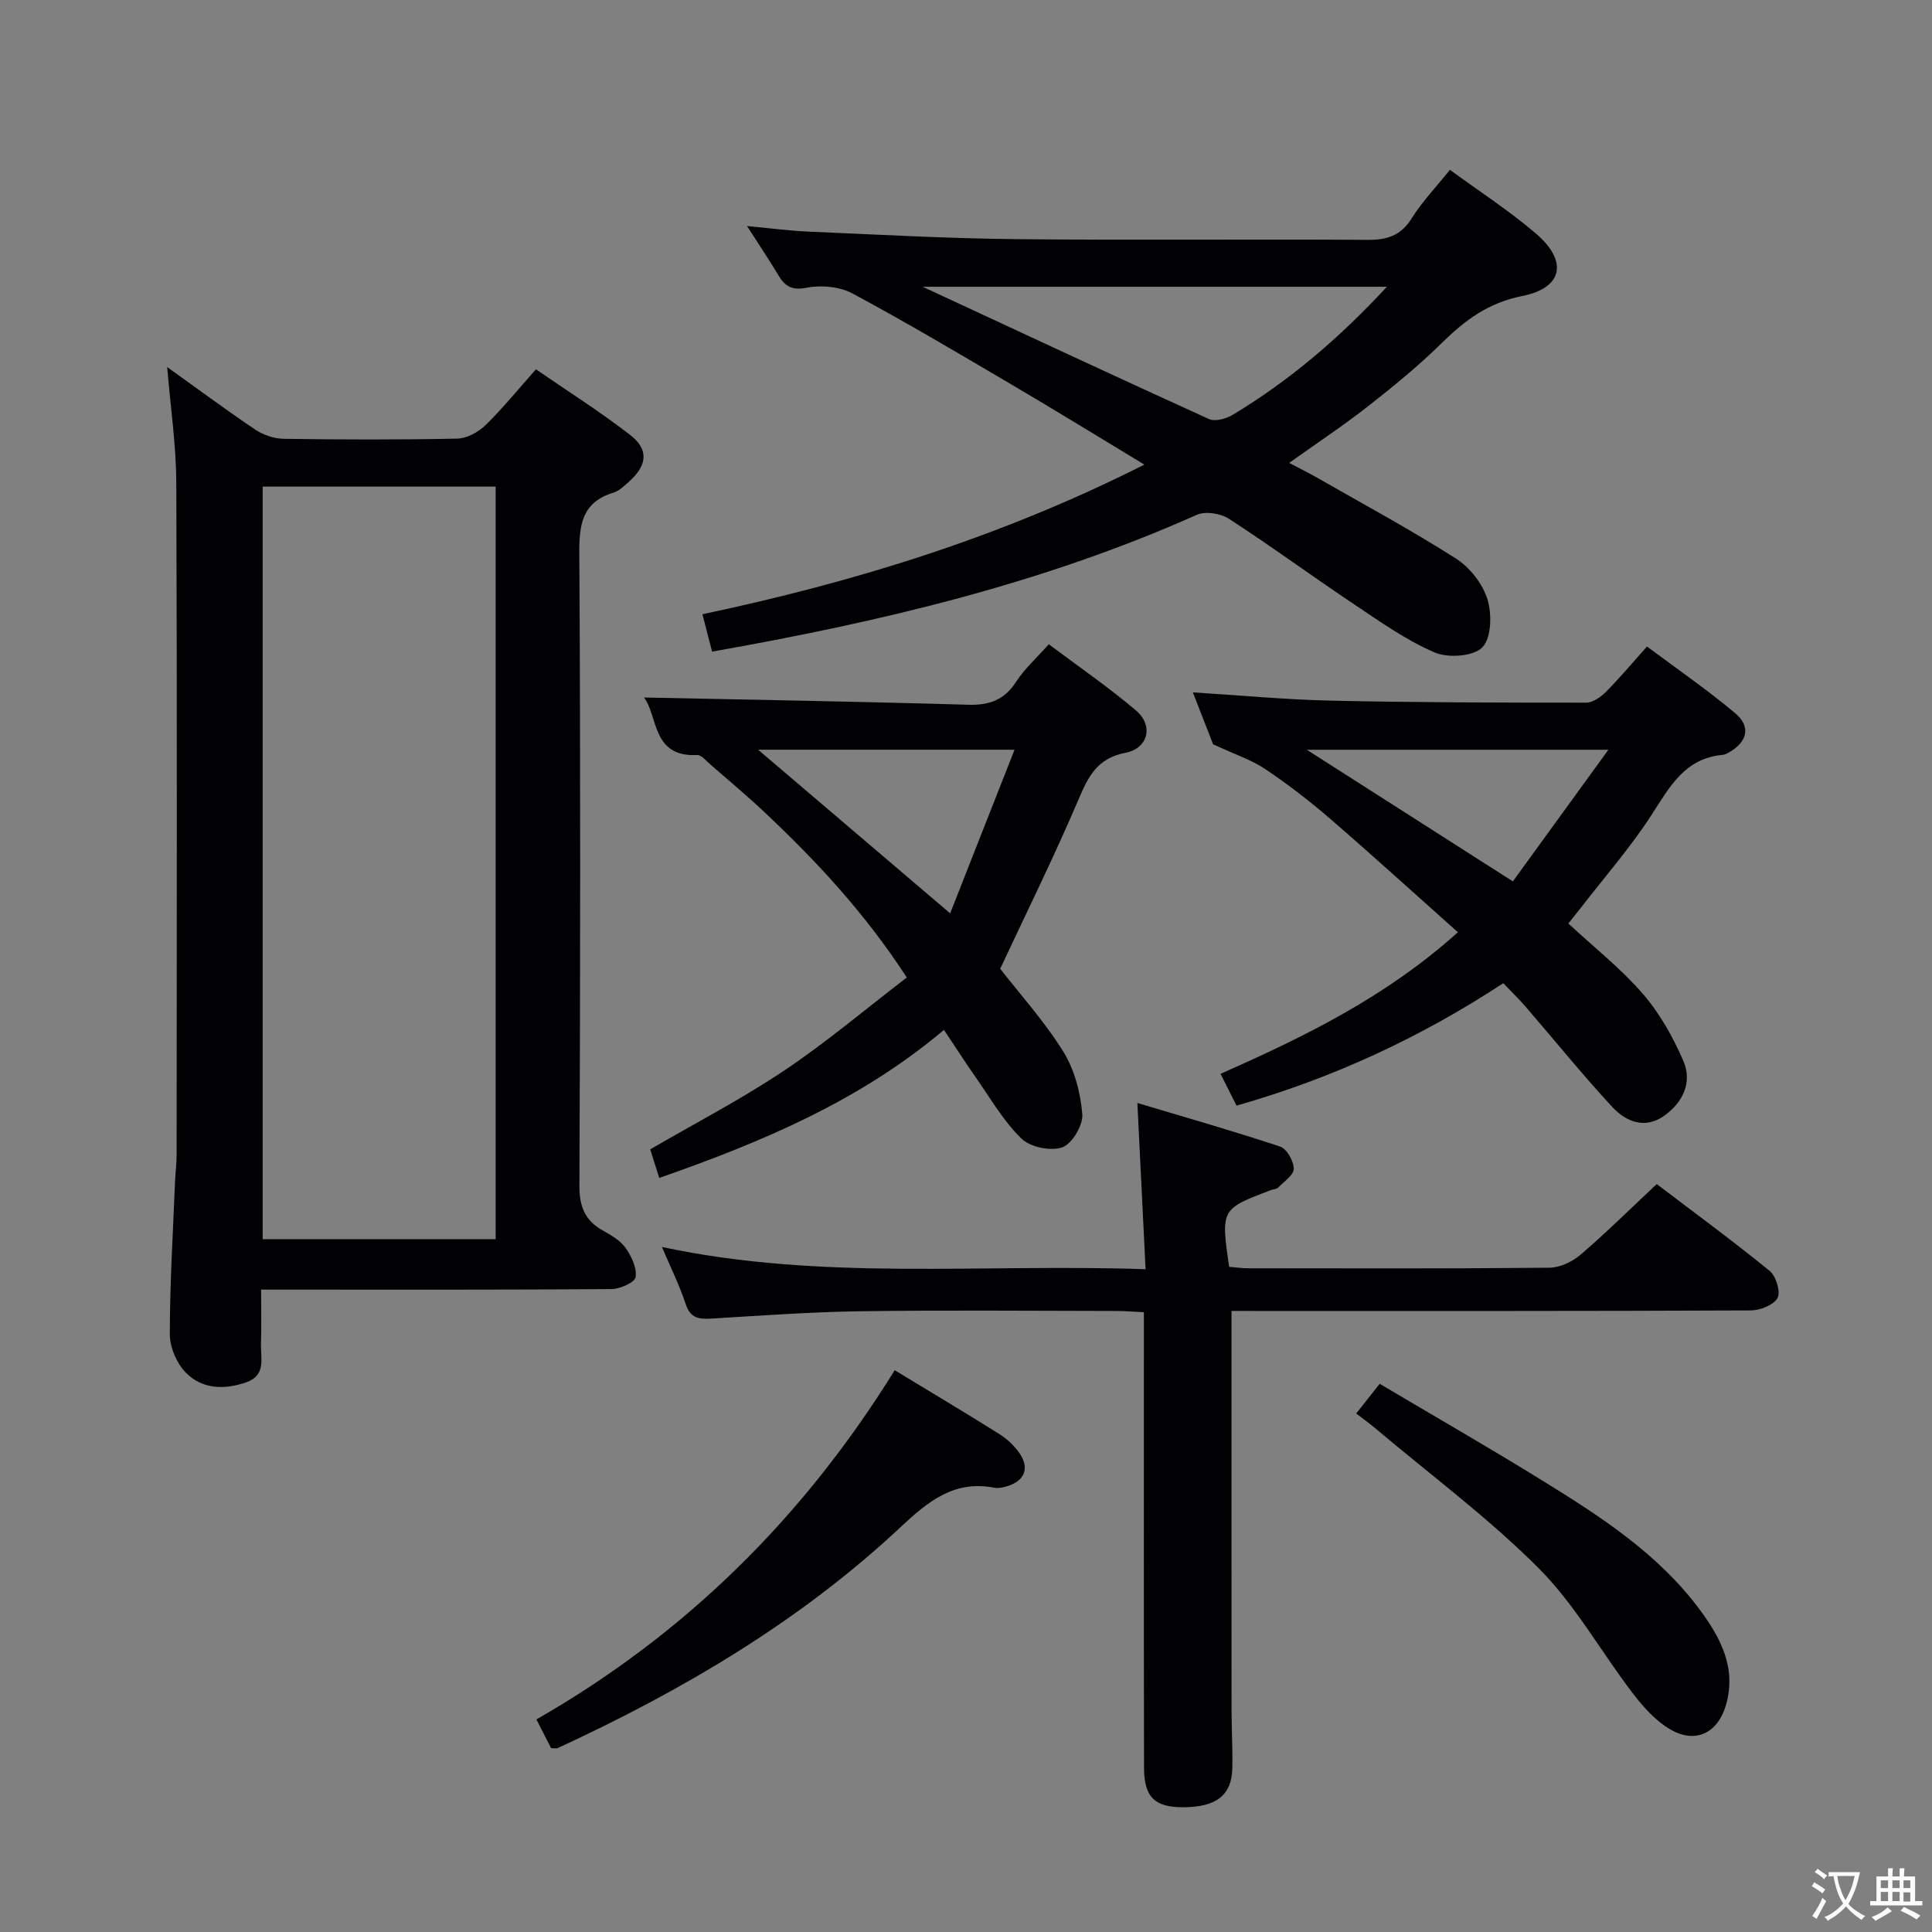 <svg enable-background="new 0 0 400 400" viewBox="0 0 400 400" xmlns="http://www.w3.org/2000/svg"><rect x="0" y="0" width="400" height="400" fill="#808080" stroke="none"/><g fill="#010103"><path d="m34.61 75.99c6.04 4.32 12.02 8.77 18.2 12.93 1.66 1.12 3.91 1.9 5.9 1.93 11.99.18 23.98.21 35.97-.04 1.98-.04 4.34-1.33 5.82-2.77 3.56-3.46 6.71-7.36 10.46-11.58 6.55 4.52 13.28 8.76 19.53 13.61 3.89 3.01 3.51 6.28-.23 9.62-.98.88-2.03 1.93-3.23 2.3-6.46 1.96-7.13 6.5-7.09 12.55.26 43.63.21 87.26.02 130.89-.02 4.37 1.12 7.24 4.84 9.33 1.73.97 3.63 2.06 4.72 3.61 1.22 1.72 2.37 4.15 2.08 6.04-.17 1.1-3.24 2.47-5.01 2.48-22.15.17-44.3.11-66.45.11-1.81 0-3.62 0-6.08 0 0 3.93.09 7.54-.03 11.13-.1 2.99 1.15 6.6-3.04 8.06-4.54 1.58-9.16 1.46-12.54-2.02-1.88-1.93-3.29-5.23-3.29-7.92 0-10.46.65-20.93 1.07-31.39.08-1.99.34-3.97.34-5.96.02-46.3.11-92.59-.07-138.89-.03-7.91-1.21-15.82-1.89-24.02zm68.01 180.58c0-52.09 0-103.94 0-155.82-16.31 0-32.24 0-48.24 0v155.82z"/><path d="m147.43 134.91c-.66-2.56-1.23-4.77-2-7.74 31.55-6.65 61.93-16.04 91.5-30.98-9.57-5.78-18.3-11.16-27.14-16.36-11.03-6.49-22.04-13.03-33.31-19.08-2.65-1.42-6.46-1.77-9.46-1.18-3.19.63-4.55-.36-5.95-2.72-1.86-3.12-3.9-6.14-6.41-10.05 4.72.44 8.68.98 12.66 1.15 14.28.61 28.56 1.41 42.84 1.56 24.32.26 48.64-.01 72.95.15 4.04.03 6.89-.84 9.15-4.43 2.18-3.47 5.06-6.49 7.93-10.07 6.14 4.5 12.29 8.47 17.8 13.19 6.7 5.73 5.6 11.27-2.85 12.94-7 1.38-11.88 5.04-16.69 9.78-4.73 4.65-9.91 8.89-15.14 12.99-5.09 3.99-10.51 7.57-16.4 11.78 2.08 1.1 3.92 2 5.69 3.01 9.65 5.52 19.45 10.81 28.82 16.78 2.88 1.83 5.54 5.22 6.54 8.45.95 3.06.83 8.04-1.07 9.96-1.85 1.88-7.08 2.24-9.87 1.04-5.89-2.53-11.26-6.35-16.64-9.95-8.71-5.82-17.16-12.03-25.94-17.72-1.72-1.12-4.88-1.62-6.66-.82-31.91 14.24-65.57 22.18-100.35 28.32zm139.71-75.54c-32.43 0-63.99 0-96.12 0 20.15 9.35 39.67 18.48 59.29 27.39 1.26.57 3.52-.05 4.88-.86 11.76-7.07 22.11-15.89 31.95-26.53z"/><path d="m254.97 271.41c0 28.09-.01 55.37.01 82.66 0 4 .25 8 .16 11.99-.12 5.64-3.32 8.1-10.21 8.11-5.84.01-8.06-2.08-8.07-8.16-.06-29.32-.03-58.64-.03-87.96 0-1.97 0-3.94 0-6.37-2.18-.1-3.96-.26-5.74-.26-17.66-.02-35.32-.19-52.98.06-10.29.14-20.57.91-30.85 1.52-2.53.15-4.32-.05-5.28-2.97-1.29-3.93-3.16-7.67-4.94-11.86 33.1 7.09 66.31 3.41 100.14 4.61-.58-11.69-1.11-22.42-1.7-34.42 9.92 2.97 19.82 5.79 29.57 9.03 1.37.46 2.81 3.01 2.81 4.59 0 1.31-2.03 2.66-3.25 3.91-.31.32-.93.31-1.4.48-10.45 3.95-10.45 3.96-8.74 15.91 1.24.1 2.54.3 3.84.3 20.82.02 41.65.09 62.47-.11 2.19-.02 4.75-1.24 6.46-2.7 5.29-4.53 10.25-9.45 15.77-14.62 7.42 5.64 15.56 11.61 23.39 17.98 1.31 1.07 2.3 4.35 1.62 5.6-.81 1.47-3.61 2.57-5.55 2.58-33.98.15-67.97.11-101.95.11-1.96-.01-3.93-.01-5.55-.01z"/><path d="m256.01 228.91c-1.13-2.24-2.15-4.27-3.31-6.59 17.47-7.72 34.27-15.93 49.14-29.31-9.07-8.08-17.65-15.89-26.42-23.47-4.27-3.69-8.78-7.16-13.46-10.31-2.81-1.89-6.16-2.98-10.8-5.14-.92-2.37-2.53-6.5-4.19-10.74 9.73.6 19.12 1.5 28.53 1.71 17.63.39 35.27.42 52.9.42 1.39 0 3.04-1.18 4.11-2.26 2.81-2.82 5.36-5.88 8.48-9.37 6.25 4.68 12.52 8.97 18.31 13.85 3.26 2.75 2.46 5.9-1.29 8.05-.43.25-.91.5-1.39.54-7.8.72-10.92 6.6-14.66 12.39-4.4 6.81-9.81 12.98-14.78 19.42-.79 1.02-1.61 2.02-2.47 3.1 5.36 4.97 10.9 9.33 15.43 14.57 3.49 4.03 6.24 8.93 8.37 13.86 1.91 4.4-.04 8.58-3.93 11.36-4.02 2.87-7.95 1.25-10.78-1.81-6.2-6.7-11.95-13.82-17.92-20.73-1.39-1.61-2.94-3.1-4.64-4.89-17.09 11.21-35.21 19.64-55.23 25.35zm14.55-73.68c14.48 9.25 28.21 18.02 42.66 27.25 6.48-8.93 12.82-17.66 19.78-27.25-21.59 0-41.57 0-62.44 0z"/><path d="m133.33 144.41c22.3.47 44.7.84 67.09 1.5 4.43.13 7.54-.99 9.99-4.8 1.68-2.62 4.11-4.77 6.73-7.72 6.04 4.53 12.31 8.83 18.07 13.72 3.64 3.09 2.55 7.82-2.17 8.74-5.86 1.14-7.7 4.85-9.75 9.68-5 11.74-10.67 23.19-16.21 35.04 4.12 5.3 9.16 10.87 13.06 17.15 2.33 3.74 3.57 8.52 3.94 12.95.19 2.28-2.12 6.16-4.15 6.87-2.4.84-6.64-.03-8.46-1.81-3.74-3.65-6.44-8.38-9.48-12.72-2.19-3.12-4.24-6.33-6.55-9.79-17.38 14.69-37.65 23.21-58.95 30.66-.71-2.26-1.3-4.11-1.87-5.92 9.44-5.49 18.89-10.39 27.69-16.28 8.78-5.88 16.89-12.75 25.43-19.3-8.75-13.45-18.73-24.11-29.39-34.16-3.63-3.42-7.47-6.63-11.24-9.91-.88-.76-1.9-2.04-2.79-1.99-9.41.47-8.05-8.09-10.99-11.91zm23.63 10.81c13.17 11.22 26 22.16 39.76 33.88 4.34-11.04 8.7-22.12 13.33-33.88-18.69 0-35.78 0-53.09 0z"/><path d="m185.24 283.69c7.46 4.53 14.59 8.77 21.61 13.18 1.64 1.03 3.2 2.48 4.28 4.08 2.1 3.11.92 5.76-2.74 6.79-.79.22-1.68.44-2.46.29-8.35-1.65-13.75 2.79-19.47 8.14-20.85 19.53-45.18 33.83-70.99 45.75-.27.12-.64.02-1.37.02-.87-1.71-1.83-3.58-3.04-5.95 30.83-17.66 55.23-41.73 74.18-72.3z"/><path d="m280.79 292.65c1.68-2.12 3.01-3.81 4.86-6.15 11.26 6.68 22.58 13.17 33.67 20.03 12.03 7.43 23.97 15.12 32.58 26.71 4.32 5.82 7.71 12.15 5.41 19.86-1.71 5.75-6.29 7.99-11.52 4.94-3.02-1.76-5.57-4.63-7.74-7.46-6.56-8.57-11.9-18.28-19.43-25.84-10.39-10.43-22.34-19.29-33.63-28.82-1.26-1.07-2.59-2.03-4.2-3.27z"/></g><path d="m377.9 391.2c-.2.3-.4.5-.6.8-.7-.6-1.4-1-2.2-1.5.2-.3.4-.5.5-.8.6.4 1.4.8 2.3 1.5zm-1.8 6.1c-.2-.2-.5-.4-.9-.6.4-.6.8-1.2 1.2-1.9s.7-1.3.9-1.9c.3.3.5.5.8.7-.7 1.3-1.4 2.6-2 3.7zm2.2-9c-.3.3-.5.5-.6.8-.6-.6-1.3-1.1-2-1.5.3-.3.5-.5.6-.7.6.5 1.3.9 2 1.4zm.3.2v-.9h2 4.5c-.3 1.3-.6 2.5-1 3.6s-.9 2.1-1.4 3c.4.5 1 1 1.6 1.4s1.2.8 1.9 1.1c-.3.2-.5.4-.8.8-.4-.3-1-.7-1.6-1.2s-1.2-1.1-1.6-1.6c-.5.6-1.1 1.1-1.7 1.6s-1.4.9-2.1 1.4c-.1-.3-.3-.5-.7-.8.6-.2 1.2-.5 1.9-1s1.4-1.1 2-1.8c-.5-.8-.9-1.6-1.2-2.5s-.6-2-.8-3.2c-.4.1-.7.1-1 .1zm2.5 2.7c.3 1 .7 1.7 1 2.2.3-.5.6-1.1 1-2s.6-1.9.9-3h-3.2-.4c.1.9.3 1.8.7 2.8z" fill="#fcfafa"/><path d="m396.5 388.5v1.5 3.6h1.5v.9c-.4 0-1 0-1.7 0h-7.9c-.5 0-.9 0-1.2 0v-.9h1.3v-3.5c0-.7 0-1.2 0-1.6h2.4c0-.8 0-1.4 0-1.7h1c0 .3-.1.8-.1 1.7h1.5c0-.8 0-1.4 0-1.7h1c0 .3-.1.9-.1 1.7zm-8.2 9.2c-.2-.3-.5-.5-.8-.8.8-.3 1.4-.6 1.9-.9s1-.7 1.4-1.1c.3.3.6.5.9.8-1.6 1-2.8 1.6-3.4 2zm2.6-6.8v-1.6h-1.5v1.6zm0 2.7v-1.9h-1.5v1.9zm2.4-2.7v-1.6h-1.5v1.6zm0 2.7v-1.9h-1.5v1.9zm.2 2 .7-.8c.4.2.9.5 1.6.8s1.3.7 1.8 1c-.3.3-.5.5-.8.8-.4-.3-1.5-1-3.3-1.8zm2-4.7v-1.6h-1.4v1.6zm0 2.8v-1.9h-1.4v1.9z" fill="#fcfafa"/></svg>